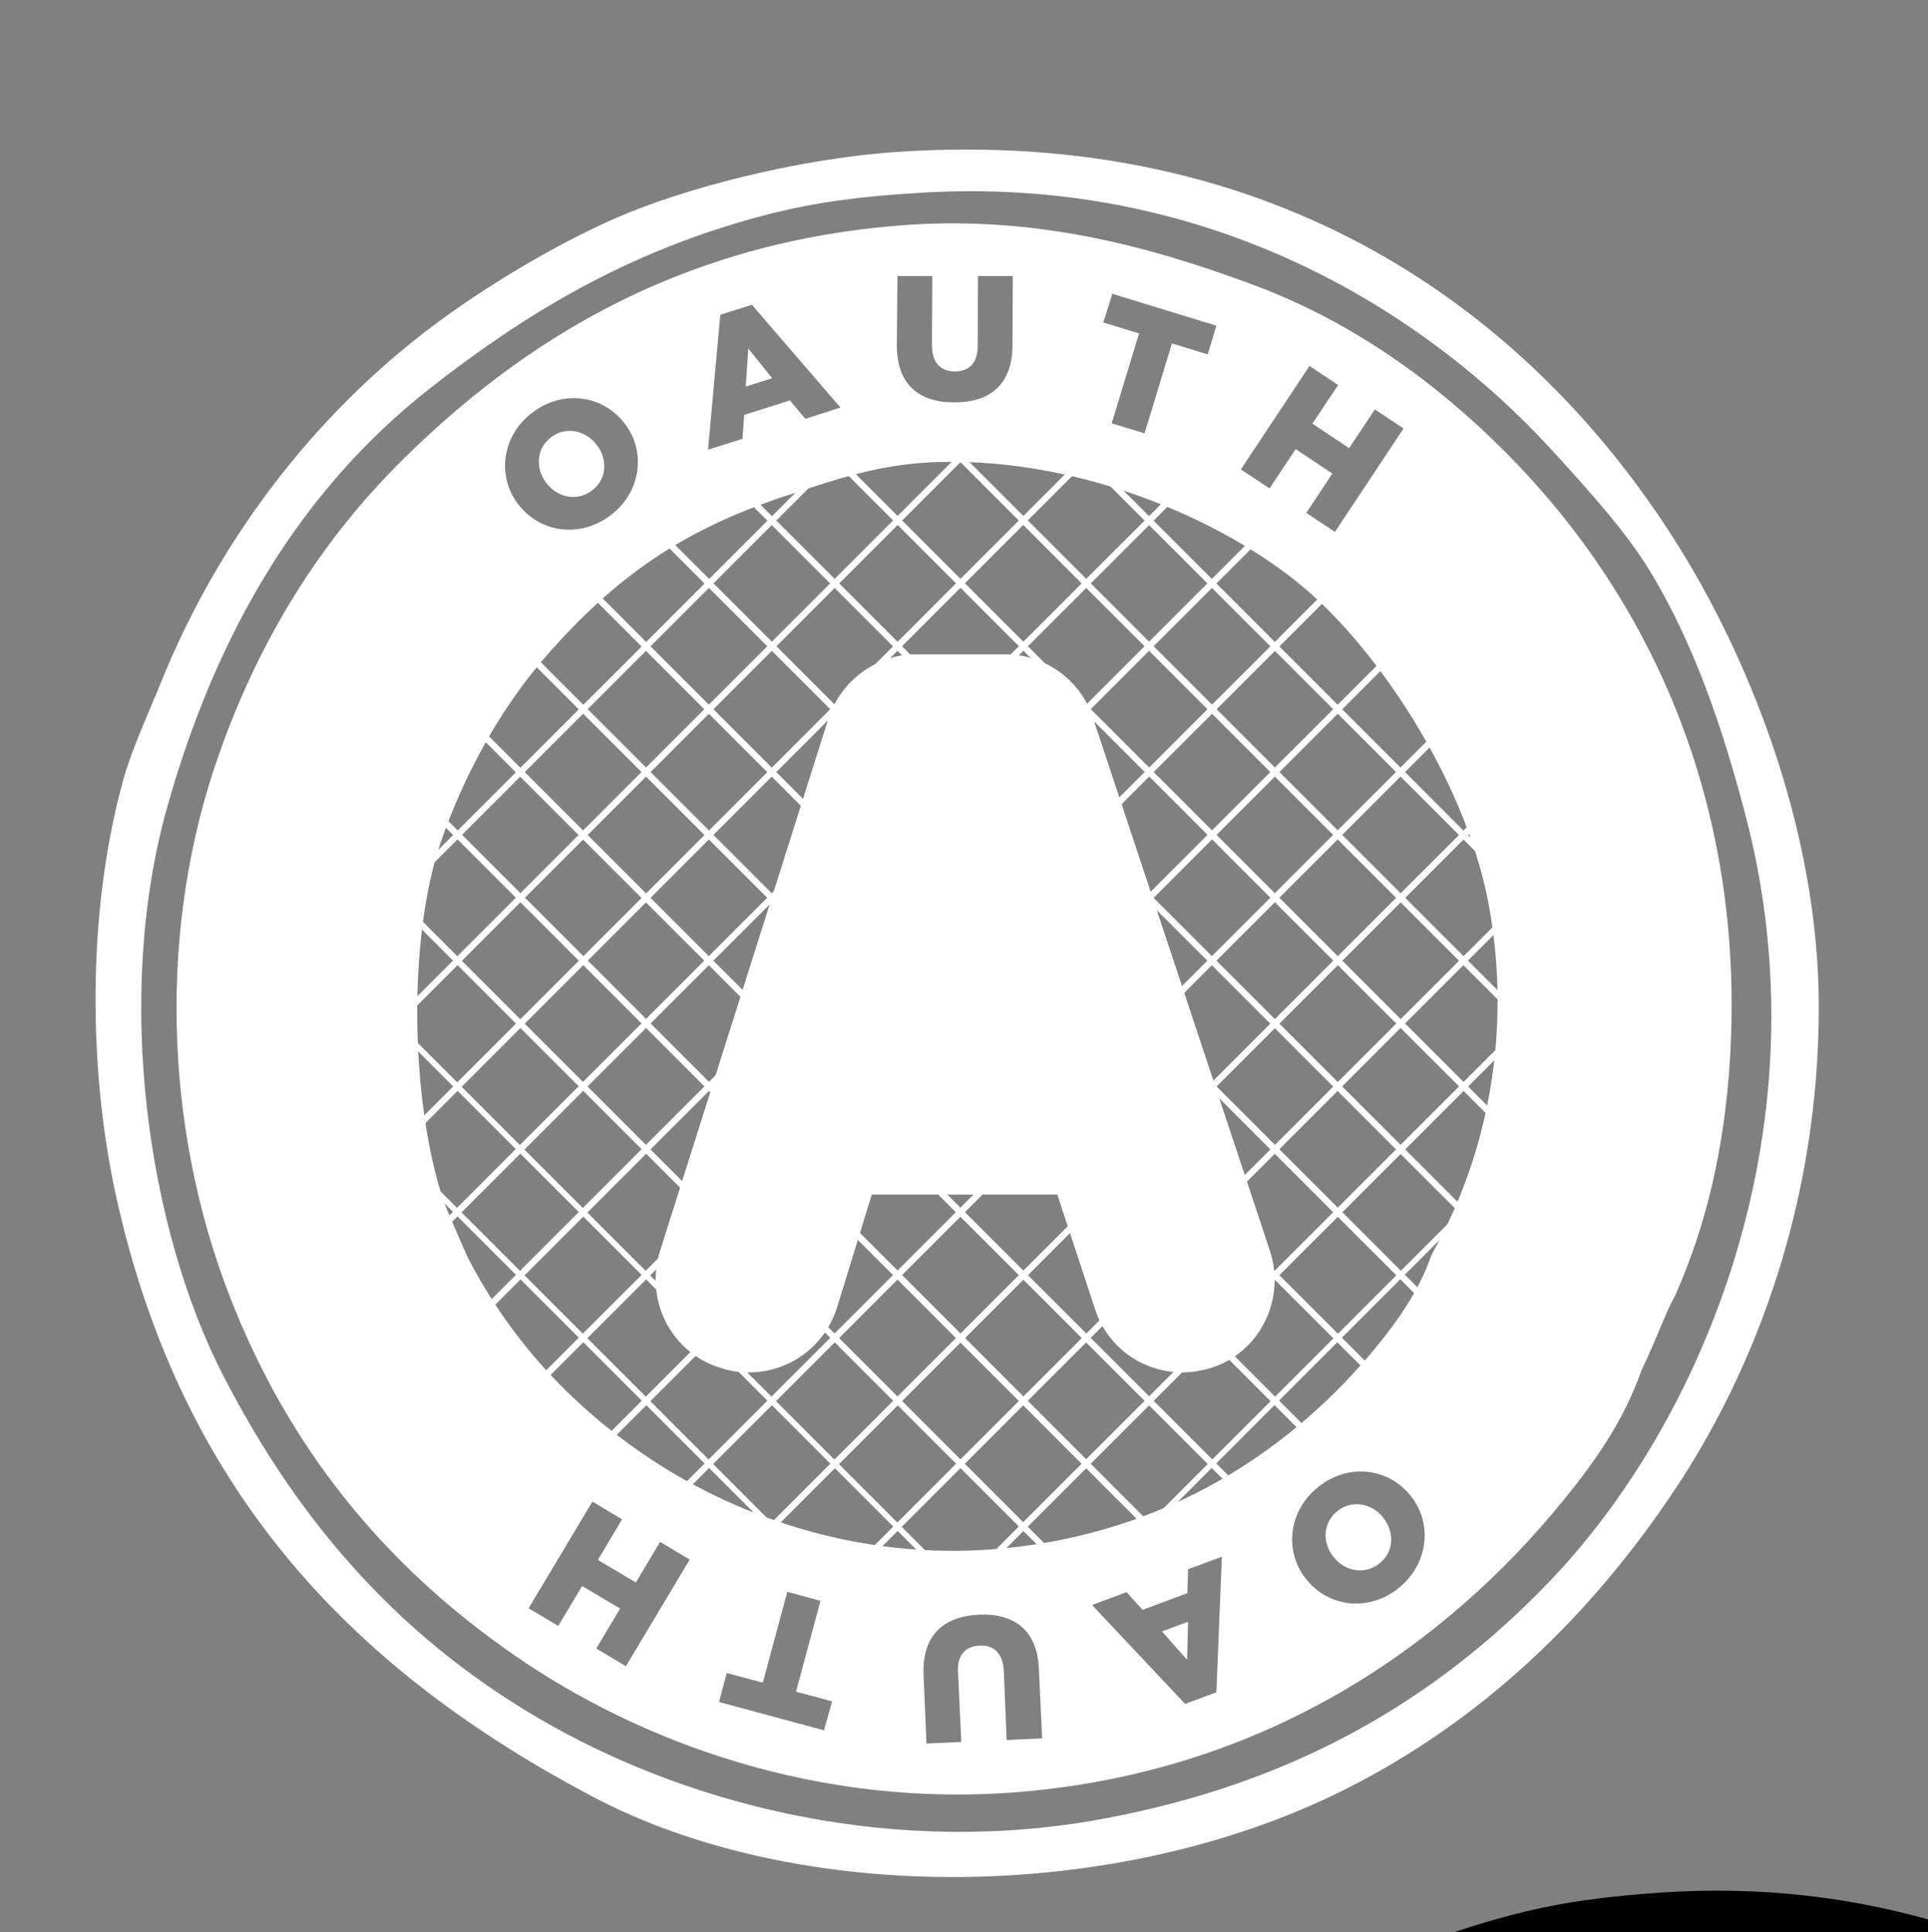 <svg xmlns="http://www.w3.org/2000/svg" viewBox="0 0 598.5 599.8" enable-background="new 0 0 598.5 599.8"><rect x="0" y="0" width="598.5" height="599.8" fill="#808080" stroke="none"/><style type="text/css">.st0{fill:#FFFFFF;} .st1{fill:none;stroke:#FFFFFF;stroke-width:2;} .st2{fill:#FFFFFF;stroke:#000000;stroke-width:6;} .st3{fill:none;stroke:#FFFFFF;stroke-width:1.732;} .st4{fill:none;stroke:#FFFFFF;stroke-width:1.926;} .st5{fill:none;stroke:#FFFFFF;stroke-width:1.952;} .st6{fill:none;stroke:#FFFFFF;stroke-width:1.932;} .st7{fill:none;stroke:#FFFFFF;stroke-width:1.758;} .st8{fill:none;stroke:#FFFFFF;stroke-width:1.783;} .st9{fill:none;stroke:#FFFFFF;stroke-width:1.895;} .st10{fill:none;stroke:#FFFFFF;stroke-width:1.966;} .st11{fill:none;stroke:#FFFFFF;stroke-width:1.958;} .st12{fill:#FFFFFF;stroke:#FFFFFF;stroke-width:6;}</style><path class="st0" d="M509.9 610.425c118.5-8.2 197.1 49.8 242 120.4 22.5 35.4 44.6 89.2 44.7 144.5.1 60.1-19.3 112.1-44.7 150.2-26.1 39.2-59.8 71.6-102.1 92.9-70.6 35.6-169.3 36.5-234 2.3-72-38.1-127.3-92.6-147.9-186.9-8.2-37.8-9.2-86.6 2.3-128.4 2.7-9.8 7.6-20.2 11.5-29.8 18.6-46.4 50.3-86.8 89.5-114.7 15.7-11.2 34.8-22.4 51.6-29.8 20.9-9.3 56.1-18.6 87.1-20.7z"/><path d="M734.6 882.025c0 112-90.8 202.8-202.8 202.8s-202.8-90.8-202.8-202.8c0-112 90.8-202.8 202.8-202.8 112.1 0 202.8 90.8 202.8 202.8zM509.9 610.425c118.5-8.2 197.1 49.8 242 120.4 22.5 35.4 44.6 89.2 44.7 144.5.1 60.1-19.3 112.1-44.7 150.2-26.1 39.2-59.8 71.6-102.1 92.9-70.6 35.6-169.3 36.5-234 2.3-72-38.1-127.3-92.6-147.9-186.9-8.2-37.8-9.2-86.6 2.3-128.4 2.7-9.8 7.6-20.2 11.5-29.8 18.6-46.4 50.3-86.8 89.5-114.7 15.7-11.2 34.8-22.4 51.6-29.8 20.9-9.3 56.1-18.6 87.1-20.7zm-40.2-16.125c-44 11.4-76.3 31.9-104.4 53.9-40.5 31.8-66.3 76.2-81.4 129.6-16.8 59.4-6 131.4 17.2 176.6 24.1 46.9 56.4 83.3 102.1 108.9 44.4 24.9 106.9 41 172 28.7 57.9-10.9 101.8-36.1 137.6-73.4 47.9-49.9 86.4-141.7 60.8-238.5-6.8-25.9-15.8-52.9-29.8-75.7-7.6-12.3-18.7-24.5-29.8-36.7-42-46.1-109.9-85.9-197.3-80.3-16.6 1.1-31.2 2.8-47 6.9z"/><g id="hashpattern"><path class="st1" d="M544.1 1125.225l234.3-234.3M523.7 1106.625l235.3-235.3M503.2 1088.125l236.3-236.4M482.7 1069.525l237.4-237.4M462.2 1051.025l238.4-238.4M441.7 1032.425l239.4-239.4M421.2 1013.825l240.5-240.4M400.7 995.325l241.5-241.5M380.3 976.725l242.4-242.5M359.8 958.225l243.5-243.5M339.3 939.625l244.5-244.5M318.8 921.125l245.6-245.6M298.3 902.525l246.6-246.6M277.8 884.025l247.6-247.6M277.8 886.325l239 239M297.1 866.725l239.5 239.4M316.5 847.025l239.9 239.9M335.9 827.425l240.4 240.3M355.3 807.725l240.8 240.9M374.7 788.025l241.3 241.4M394.1 768.425l241.7 241.8M413.4 748.725l242.3 242.3M432.8 729.125l242.7 242.7M452.2 709.425l243.2 243.2M471.6 689.725l243.6 243.7M491 670.125l244.1 244.1M510.3 650.425l244.6 244.6M529.7 630.825l245.1 245"/></g><path d="M700.2 704.425c-21.1-21.1-47-40.1-78-51.6-32.1-11.9-68.4-22-111.2-18.3-68.2 5.8-116.1 36.4-152.5 72.3-25.5 25.1-44.7 55.8-57.3 91.7-18.6 52.7-17.5 114.9 3.4 168.6 17.8 45.8 47 82.7 88.3 111.2 38.8 26.9 94.5 47.7 157.1 42.4 76.2-6.4 132-45.5 168.6-90.6 9.4-11.5 18.7-24.6 24.1-40.1 5.3-11.2 7.9-18.9 10.3-22.9 10.2-22.8 15.5-46.8 17.2-73.4 5.1-81.8-26.4-145.7-70-189.3zm-22.4 213.575c-.1.3-.3.6-.4.9-3.8 10.8-10.3 19.9-16.8 27.9-25.6 31.3-64.6 58.4-117.9 62.9-43.8 3.7-82.7-10.8-109.9-29.5-23.6-16.2-41.5-36.3-54.1-60.4-.8-1.5-8.1-18.3-8.1-19-10-30.9-10.8-80.6-.6-110.4 6.8-19.9 18.2-41.4 33.3-58.5 20.8-23.6 41.6-38.6 74.5-49.3 15-4.9 28.5-9.8 47-10.3 45.2-1.2 91.1 19.1 115.8 41.3 22.7 20.4 48.5 60.2 55 97.5 6.8 38.3-.4 75.8-17.8 106.9z"/><path class="st2" d="M599.3 990.425c-11.1 0-20.9-7-24.3-17.5l-12.4-37.7h-62l-11.4 37.4c-3.5 10.7-13.3 17.8-24.5 17.8-2.7 0-5.3-.4-7.9-1.3-13.4-4-20.9-18.4-16.9-32l52.3-165.6c3.4-10.5 13.4-17.9 24.3-17.9h27.8c11 0 21 7.2 24.3 17.6l55 165.6c4.4 13.5-2.9 28.1-16.2 32.4-2.6.8-5.4 1.2-8.1 1.2z"/><g id="OAUTH"><path class="st0" d="M393.9 720.825c-6.6-9-4.7-21.5 4.9-28.5 9.6-7 21.9-5 28.5 3.9l.1.1c6.5 8.9 4.6 21.4-5 28.4s-22 5-28.5-3.9zm24.7-53.725c-3.3-4.6-9.4-6.1-14.2-2.7-4.7 3.4-5.1 9.6-1.8 14.1l.1.1c3.3 4.5 9.4 6 14.1 2.6 4.8-3.5 5.1-9.6 1.8-14.1zM456.8 662.225l9.8-3.1 27.5 31.9-10.9 3.5-4.8-5.7-14.2 4.5-.5 7.4-10.7 3.4 3.8-41.9zm16.1-16.025l-7.4-9.1-.8 11.8 8.2-2.7zM511.7 671.825l.1-21.6h10.8l-.1 21.4c0 5.6 2.8 8.2 7.1 8.2s7.1-2.5 7.1-7.9l.1-21.7h10.8l-.1 21.4c0 12.4-7.2 17.9-18.1 17.8-10.9 0-17.7-5.5-17.7-17.6zM586.9 668.025l-11.1-3.4 2.7-8.9 32.3 9.9-2.7 8.9-11.1-3.4-8.5 27.9-10.2-3.1 8.6-27.9zM639.7 678.125l8.9 5.9-8 12 11.4 7.6 8-12 8.9 5.9-21.3 32.1-8.9-5.9 8.1-12.2-11.4-7.6-8.1 12.2-8.9-5.9 21.3-32.1zM671.1 1028.725c6.9 8.8 5.5 21.3-3.8 28.7-9.3 7.4-21.7 5.9-28.6-2.8l-.1-.1c-6.9-8.7-5.4-21.3 3.9-28.6 9.4-7.4 21.8-5.9 28.6 2.8zm-24-16.625c3.5 4.4 9.7 5.8 14.3 2.1 4.6-3.6 4.7-9.8 1.3-14.1l-.1-.1c-3.4-4.4-9.6-5.7-14.2-2.1-4.6 3.7-4.7 9.8-1.3 14.2zM610.9 1089.825l-9.7 3.6-28.9-30.7 10.7-4 5 5.5 13.9-5.2.2-7.4 10.5-3.9-1.7 42.1zm-17-54.525l7.8 8.8.3-11.8-8.1 3zM555.6 1082.425l1 21.6-10.8.5-.9-21.4c-.2-5.6-3.2-8.1-7.5-7.9-4.3.2-7 2.8-6.7 8.2l1 21.7-10.8.5-.9-21.3c-.5-12.4 6.3-18.2 17.2-18.7 10.8-.5 17.9 4.8 18.4 16.8zM480.3 1089.525l11.2 3-2.4 9-32.6-8.8 2.4-9 11.2 3 7.6-28.2 10.3 2.8-7.7 28.2zM427.6 1081.725l-9.2-5.5 7.4-12.4-11.8-7-7.4 12.4-9.2-5.5 19.8-33.1 9.2 5.5-7.5 12.6 11.8 7 7.5-12.6 9.2 5.5-19.8 33.1z"/></g><path class="st0" d="M1790 425.8c118.5-8.2 197.1 49.8 242 120.4 22.5 35.4 44.6 89.2 44.7 144.5.1 60.1-19.3 112.1-44.7 150.2-26.1 39.2-59.8 71.6-102.1 92.9-70.6 35.6-169.3 36.5-234 2.3-72-38.1-127.3-92.6-147.9-186.9-8.2-37.8-9.2-86.6 2.3-128.4 2.7-9.8 7.6-20.2 11.5-29.8 18.6-46.4 50.3-86.8 89.5-114.7 15.7-11.2 34.8-22.4 51.6-29.8 20.9-9.3 56.1-18.6 87.1-20.7z"/><path d="M1735.2 166.5c0 112-90.8 202.8-202.8 202.8s-202.8-90.8-202.8-202.8c0-112 90.8-202.8 202.8-202.8 112 0 202.8 90.8 202.8 202.8z"/><path class="st0" d="M277.9 47.2C396.4 39 475 97 519.9 167.7c22.5 35.4 44.6 89.2 44.7 144.5.1 60.1-19.3 112.1-44.7 150.2-26.1 39.2-59.8 71.6-102.1 92.9-70.6 35.6-169.3 36.5-234 2.3-72-38.1-127.3-92.6-147.9-186.9-8.2-37.8-9.2-86.6 2.3-128.4 2.7-9.8 7.6-20.2 11.5-29.8C68.3 166 100 125.6 139.1 97.7c15.7-11.2 34.8-22.4 51.6-29.8 21-9.3 56.2-18.5 87.2-20.7zm-40.1 19.5c-44 11.4-76.3 31.9-104.4 53.9-40.5 31.8-66.3 76.2-81.4 129.6-16.8 59.4-6 131.4 17.2 176.6 24.1 46.9 56.4 83.3 102.1 108.9 44.4 24.9 106.9 41 172 28.7 57.9-10.9 101.8-36.1 137.6-73.4 47.9-49.9 86.4-141.7 60.8-238.5-6.8-25.9-15.8-52.9-29.8-75.7-7.6-12.3-18.7-24.5-29.8-36.7C440 94 372.1 54.2 284.8 59.9c-16.6 1-31.2 2.7-47 6.8z"/><path class="st3" d="M323 507.6l203.7-203.8"/><path class="st1" d="M270.9 520.6l236.4-236.3"/><path class="st4" d="M259.3 493.2l228.5-228.5"/><path class="st1" d="M230 483.5l238.4-238.4M209.5 464.9l239.4-239.4M189 446.4L429.4 206M168.5 427.8L410 186.4M148 409.3l242.5-242.5M127.5 390.7l243.6-243.5"/><path class="st5" d="M107.1 372.2l238.6-238.7"/><path class="st1" d="M86.6 353.6l245.5-245.5M-98.3 688.2"/><path class="st6" d="M66.1 335.1l213.4-213.4"/><path class="st7" d="M64.9 299.2l210.5 210.5"/><path class="st8" d="M84.3 279.6l213.9 213.9"/><path class="st9" d="M103.7 259.9l227.8 227.8"/><path class="st1" d="M123.1 240.2l240.8 240.9M142.4 220.6l241.4 241.3M161.8 200.9l241.8 241.8M181.2 181.3l242.2 242.2M200.6 161.6l242.7 242.7M220 142l243.1 243.1"/><path class="st10" d="M243.5 126.4L483 365.9"/><path class="st1" d="M258.7 102.6l244.1 244.1"/><path class="st11" d="M313.7 118.6l209 209"/><path class="st12" d="M367.1 423c-11.1 0-20.9-7-24.3-17.5l-12.4-37.7h-62l-11.5 37.4c-3.5 10.7-13.3 17.8-24.5 17.8-2.7 0-5.3-.4-7.9-1.3-13.4-4-20.9-18.4-16.9-32L260 224c3.4-10.5 13.4-17.9 24.3-17.9h27.8c11 0 21 7.2 24.3 17.6l55 165.6c4.4 13.5-2.9 28.1-16.2 32.4-2.7.8-5.4 1.3-8.1 1.3z"/><path class="st0" d="M368.5 515.2l.3-11.8-8.1 3zM169.5 149.8c3.3 4.5 9.4 6 14.1 2.6 4.8-3.5 5.1-9.6 1.8-14.1l-.1-.1c-3.3-4.5-9.4-6-14.1-2.6-4.7 3.5-5.1 9.6-1.7 14.2zM467 140c-21.1-21.1-47-40.1-78-51.6-32.1-11.9-68.4-22-111.2-18.3-68.2 5.8-116.1 36.4-152.5 72.3-25.5 25.1-44.7 55.8-57.3 91.7-18.7 52.6-17.5 114.9 3.4 168.5 17.8 45.8 47 82.7 88.3 111.2 38.8 26.9 94.5 47.7 157.1 42.4 76.2-6.4 132-45.5 168.6-90.6 9.4-11.5 18.7-24.6 24.1-40.1 5.3-11.2 7.9-18.9 10.3-22.9 10.2-22.8 15.5-46.8 17.2-73.4 5.1-81.8-26.4-145.6-70-189.2zm-60.5-26.4l8.9 5.9-8 12 11.4 7.6 8-12 8.9 5.9-21.3 32.1-8.9-5.9 8.1-12.2-11.4-7.6-8.1 12.2-8.9-5.9 21.3-32.1zm-61.2-22.4l32.3 9.9-2.7 8.9-11.1-3.4-8.5 27.9-10.2-3.1 8.5-27.9-11.1-3.4 2.8-8.9zm-66.7-5.5h10.8l-.1 21.4c0 5.6 2.8 8.2 7.1 8.2s7.1-2.5 7.1-7.9l.1-21.7h10.8l-.1 21.4c0 12.4-7.2 17.9-18.1 17.8-11 0-17.8-5.6-17.8-17.7l.2-21.5zm-55 12l9.8-3.1 27.5 31.9L250 130l-4.8-5.7-14.2 4.5-.5 7.4-10.7 3.4 3.8-41.9zm-58 30.1c9.6-7 21.9-5 28.5 3.9l.1.1c6.5 8.9 4.6 21.4-5 28.4s-21.9 5-28.5-3.9l-.1-.1c-6.5-8.9-4.6-21.4 5-28.4zm28.7 389.4l-9.2-5.5 7.4-12.4-11.8-7-7.4 12.4-9.2-5.5 19.8-33.1 9.2 5.5-7.5 12.6 11.8 7 7.5-12.6 9.2 5.5-19.8 33.1zm61.5 19.9l-32.6-8.8 2.4-9 11.2 3 7.6-28.2 10.3 2.8-7.6 28.2 11.2 3-2.5 9zm56.7 3l-.9-21.4c-.2-5.6-3.2-8.1-7.5-7.9-4.3.2-7 2.8-6.7 8.2l1 21.7-10.8.5-.9-21.3c-.5-12.4 6.3-18.2 17.2-18.7 10.9-.5 18.1 4.8 18.6 16.8l1 21.6-11 .5zm65.1-14.8l-9.7 3.6-28.9-30.7 10.7-4 5 5.5 13.9-5.2.2-7.4 10.5-3.9-1.7 42.1zm56.5-32.3c-9.3 7.4-21.7 5.9-28.6-2.8l-.1-.1c-6.9-8.7-5.4-21.3 3.9-28.6 9.3-7.4 21.7-5.9 28.6 2.8l.1.1c6.8 8.6 5.4 21.2-3.9 28.6zm10.5-103.9c-.1.3-.3.6-.4.9-3.8 10.8-10.3 19.9-16.8 27.9-25.6 31.3-64.6 58.4-117.9 62.9-43.8 3.7-82.7-10.8-109.9-29.5-23.6-16.2-41.5-36.3-54.1-60.4-.8-1.5-8.1-18.3-8.1-19-10-30.9-10.8-80.6-.6-110.4 6.8-19.9 18.2-41.4 33.3-58.5 20.8-23.6 41.6-38.6 74.5-49.3 15-4.9 28.5-9.8 47-10.3 45.2-1.2 91.1 19.1 115.8 41.3 22.7 20.4 48.5 60.2 55 97.5 6.7 38.4-.4 75.9-17.8 106.9zM429.4 471.1c-3.4-4.4-9.6-5.7-14.2-2.1-4.6 3.7-4.8 9.8-1.3 14.2l.1.1c3.4 4.4 9.6 5.7 14.2 2 4.6-3.6 4.7-9.7 1.2-14.2zM232.3 108.2l-.8 11.8 8.2-2.6z"/></svg>
